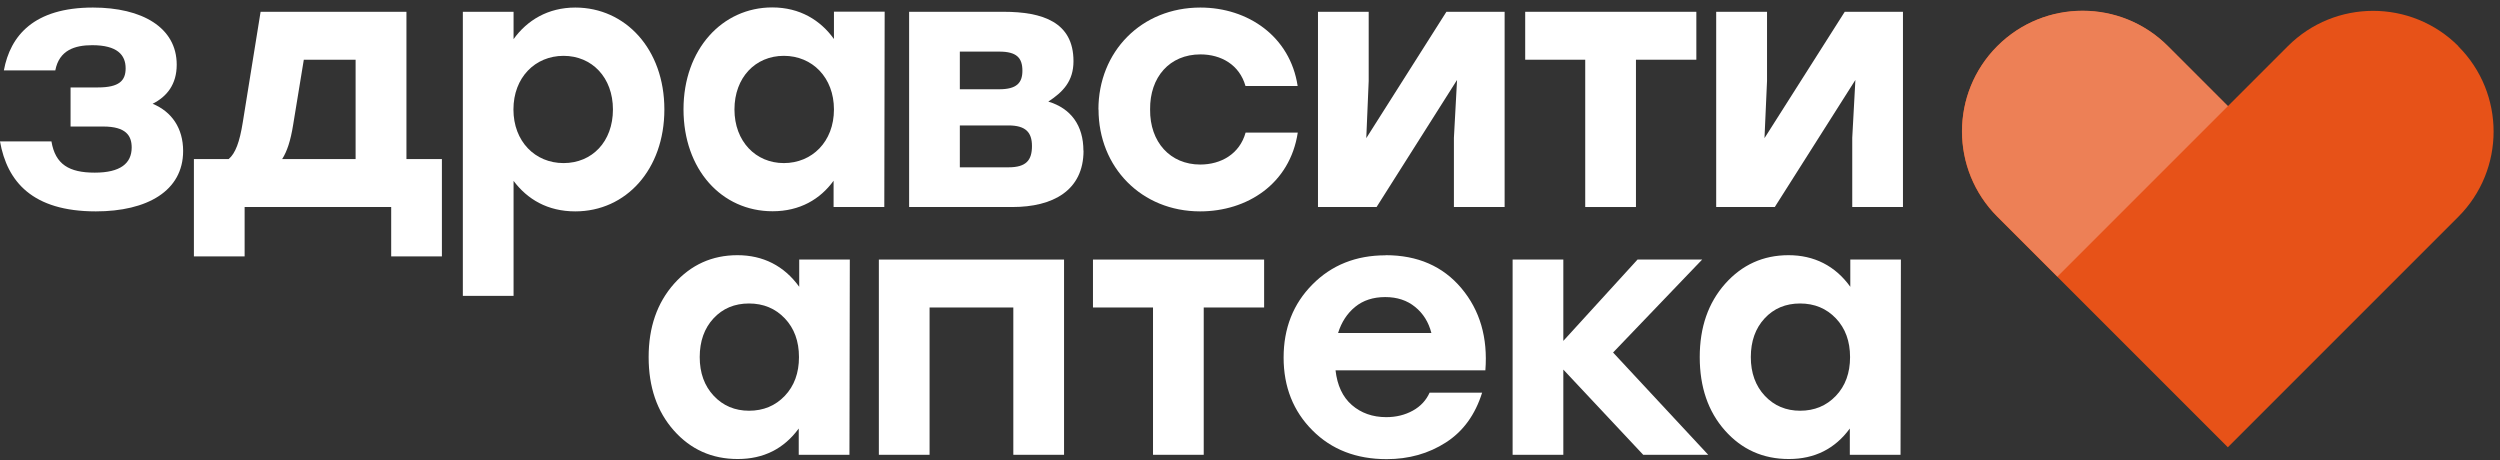 <svg width="239" height="44" viewBox="0 0 239 44" fill="none" xmlns="http://www.w3.org/2000/svg">
<rect x="0" y="0" width="239" height="44" fill="#333333" stroke="none"/>
<path d="M76.393 24.813H81.242L81.207 43.477H76.359V40.967C74.935 42.91 72.991 43.882 70.527 43.882C68.062 43.882 66.025 42.968 64.417 41.152C62.809 39.335 62.01 36.998 62.01 34.139C62.01 31.281 62.82 28.956 64.44 27.127C66.06 25.311 68.073 24.396 70.503 24.396C72.933 24.396 74.958 25.403 76.405 27.417V24.802L76.393 24.813ZM71.603 39.266C72.98 39.266 74.125 38.791 75.028 37.842C75.93 36.893 76.382 35.655 76.382 34.139C76.382 32.624 75.93 31.386 75.028 30.437C74.125 29.488 72.98 29.013 71.603 29.013C70.226 29.013 69.092 29.488 68.212 30.437C67.333 31.386 66.893 32.624 66.893 34.139C66.893 35.655 67.344 36.893 68.236 37.842C69.126 38.791 70.26 39.266 71.614 39.266H71.603Z" fill="white"/>
<path d="M101.723 24.814V43.478H96.874V29.396H88.867V43.478H84.019V24.814H101.734H101.723Z" fill="white"/>
<path d="M120.85 24.814V29.396H115.076V43.478H110.228V29.396H104.488V24.814H120.85Z" fill="white"/>
<path d="M132.467 24.396C135.522 24.396 137.941 25.45 139.711 27.555C141.481 29.661 142.245 32.276 142.002 35.401H127.677C127.839 36.847 128.36 37.958 129.239 38.722C130.118 39.485 131.218 39.879 132.525 39.879C133.474 39.879 134.319 39.67 135.071 39.254C135.823 38.837 136.344 38.259 136.668 37.541H141.69C141.03 39.647 139.885 41.233 138.23 42.297C136.575 43.362 134.689 43.894 132.56 43.894C129.667 43.894 127.295 42.98 125.467 41.14C123.639 39.312 122.713 36.986 122.713 34.186C122.713 31.386 123.627 29.048 125.467 27.197C127.295 25.345 129.633 24.408 132.456 24.408L132.467 24.396ZM132.433 28.4C131.276 28.4 130.315 28.713 129.552 29.337C128.788 29.962 128.244 30.795 127.92 31.837H136.841C136.575 30.795 136.055 29.962 135.279 29.337C134.516 28.713 133.555 28.4 132.433 28.4Z" fill="white"/>
<path d="M163.305 43.478H157.091L149.454 35.332V43.478H144.606V24.814H149.454V32.589L156.547 24.814H162.726L154.21 33.7L163.305 43.478Z" fill="white"/>
<path d="M176.878 24.813H181.726L181.691 43.477H176.843V40.967C175.42 42.91 173.476 43.882 171.011 43.882C168.547 43.882 166.51 42.968 164.902 41.152C163.293 39.335 162.495 36.998 162.495 34.139C162.495 31.281 163.305 28.956 164.925 27.127C166.545 25.311 168.558 24.396 170.988 24.396C173.418 24.396 175.443 25.403 176.889 27.417V24.802L176.878 24.813ZM172.087 39.266C173.464 39.266 174.61 38.791 175.512 37.842C176.415 36.893 176.866 35.655 176.866 34.139C176.866 32.624 176.415 31.386 175.512 30.437C174.61 29.488 173.464 29.013 172.087 29.013C170.71 29.013 169.576 29.488 168.697 30.437C167.818 31.386 167.378 32.624 167.378 34.139C167.378 35.655 167.829 36.893 168.72 37.842C169.611 38.791 170.745 39.266 172.099 39.266H172.087Z" fill="white"/>
<path d="M235.023 4.413C230.522 -0.088 223.221 -0.088 218.719 4.413L212.98 10.152L207.241 4.413C202.74 -0.088 195.438 -0.088 190.937 4.413C186.436 8.914 186.436 16.216 190.937 20.717L196.676 26.456L212.98 42.76L235.012 20.728C239.513 16.227 239.513 8.926 235.012 4.425" fill="#E75218"/>
<path d="M17.507 14.434C17.507 18.264 14.047 20.208 9.164 20.208C3.089 20.208 0.683 17.361 -3.05176e-05 13.52H4.918C5.288 15.73 6.619 16.505 9.06 16.505C11.502 16.505 12.589 15.625 12.589 14.098C12.589 12.976 12.046 12.096 9.87 12.096H6.746V8.359H9.361C11.398 8.359 12.011 7.711 12.011 6.53C12.011 5.246 11.201 4.32 8.817 4.32C7.151 4.32 5.658 4.795 5.288 6.727H0.37C0.983 3.429 3.217 0.722 8.887 0.722C13.573 0.722 16.894 2.619 16.894 6.183C16.894 8.081 15.945 9.238 14.591 9.921C16.419 10.673 17.507 12.258 17.507 14.434Z" fill="white"/>
<path d="M42.246 15.209V24.512H37.398V19.791H23.386V24.512H18.537V15.209H21.858C22.506 14.665 22.911 13.578 23.212 11.68L24.913 1.127H38.856V15.209H42.246ZM33.996 15.209V5.709H29.044L28.026 11.923C27.782 13.45 27.447 14.469 26.973 15.209H33.996Z" fill="white"/>
<path d="M63.514 10.465C63.514 16.204 59.846 20.208 54.998 20.208C52.348 20.208 50.416 19.05 49.097 17.292V28.284H44.248V1.127H49.097V3.742C50.381 1.948 52.383 0.722 54.998 0.722C59.788 0.722 63.514 4.691 63.514 10.465ZM58.597 10.465C58.597 7.41 56.595 5.339 53.876 5.339C51.156 5.339 49.085 7.41 49.085 10.465C49.085 13.52 51.156 15.591 53.876 15.591C56.595 15.591 58.597 13.554 58.597 10.465Z" fill="white"/>
<path d="M84.574 1.127L84.539 19.791H79.691V17.28C78.407 19.05 76.463 20.196 73.859 20.196C68.976 20.196 65.343 16.192 65.343 10.453C65.343 4.714 69.046 0.71 73.824 0.71C76.474 0.71 78.441 1.937 79.726 3.73V1.115H84.574V1.127ZM79.726 10.464C79.726 7.41 77.654 5.338 74.935 5.338C72.216 5.338 70.214 7.41 70.214 10.464C70.214 13.519 72.251 15.591 74.935 15.591C77.62 15.591 79.726 13.554 79.726 10.464Z" fill="white"/>
<path d="M103.586 14.399C103.586 18.229 100.635 19.791 96.793 19.791H86.912V1.127H95.937C99.674 1.127 102.625 2.111 102.625 5.848C102.625 7.78 101.607 8.799 100.218 9.713C102.394 10.361 103.574 12.015 103.574 14.399M95.532 4.934H91.76V8.533H95.532C97.198 8.533 97.742 7.919 97.742 6.762C97.742 5.536 97.198 4.934 95.532 4.934ZM98.656 13.959C98.656 12.64 98.043 11.992 96.411 11.992H91.76V15.996H96.411C98.112 15.996 98.656 15.313 98.656 13.959Z" fill="white"/>
<path d="M105.009 10.465C105.009 4.934 109.117 0.722 114.752 0.722C119.299 0.722 123.338 3.476 124.055 8.22H119.068C118.489 6.183 116.731 5.2 114.763 5.2C111.813 5.2 109.915 7.375 109.95 10.465C109.915 13.589 111.882 15.73 114.74 15.73C116.742 15.73 118.513 14.711 119.08 12.675H124.067C123.315 17.593 119.218 20.208 114.729 20.208C109.128 20.208 105.02 15.996 105.02 10.465" fill="white"/>
<path d="M143.842 1.127V19.791H138.994V13.173L139.294 7.642L131.6 19.791H125.999V1.127H130.847V7.746L130.616 13.207L138.276 1.127H143.842Z" fill="white"/>
<path d="M162.171 5.709H156.397V19.791H151.548V5.709H145.809V1.127H156.397H162.171V5.709Z" fill="white"/>
<path d="M181.923 1.127V19.791H177.075V13.173L177.375 7.642L169.669 19.791H164.068V1.127H168.928V7.746L168.685 13.207L176.357 1.127H181.923Z" fill="white"/>
<path d="M196.688 26.445L190.948 20.705C186.447 16.204 186.447 8.903 190.948 4.401C195.45 -0.1 202.751 -0.1 207.252 4.401L212.992 10.141L196.688 26.445Z" fill="#ED8056"/>
</svg>
